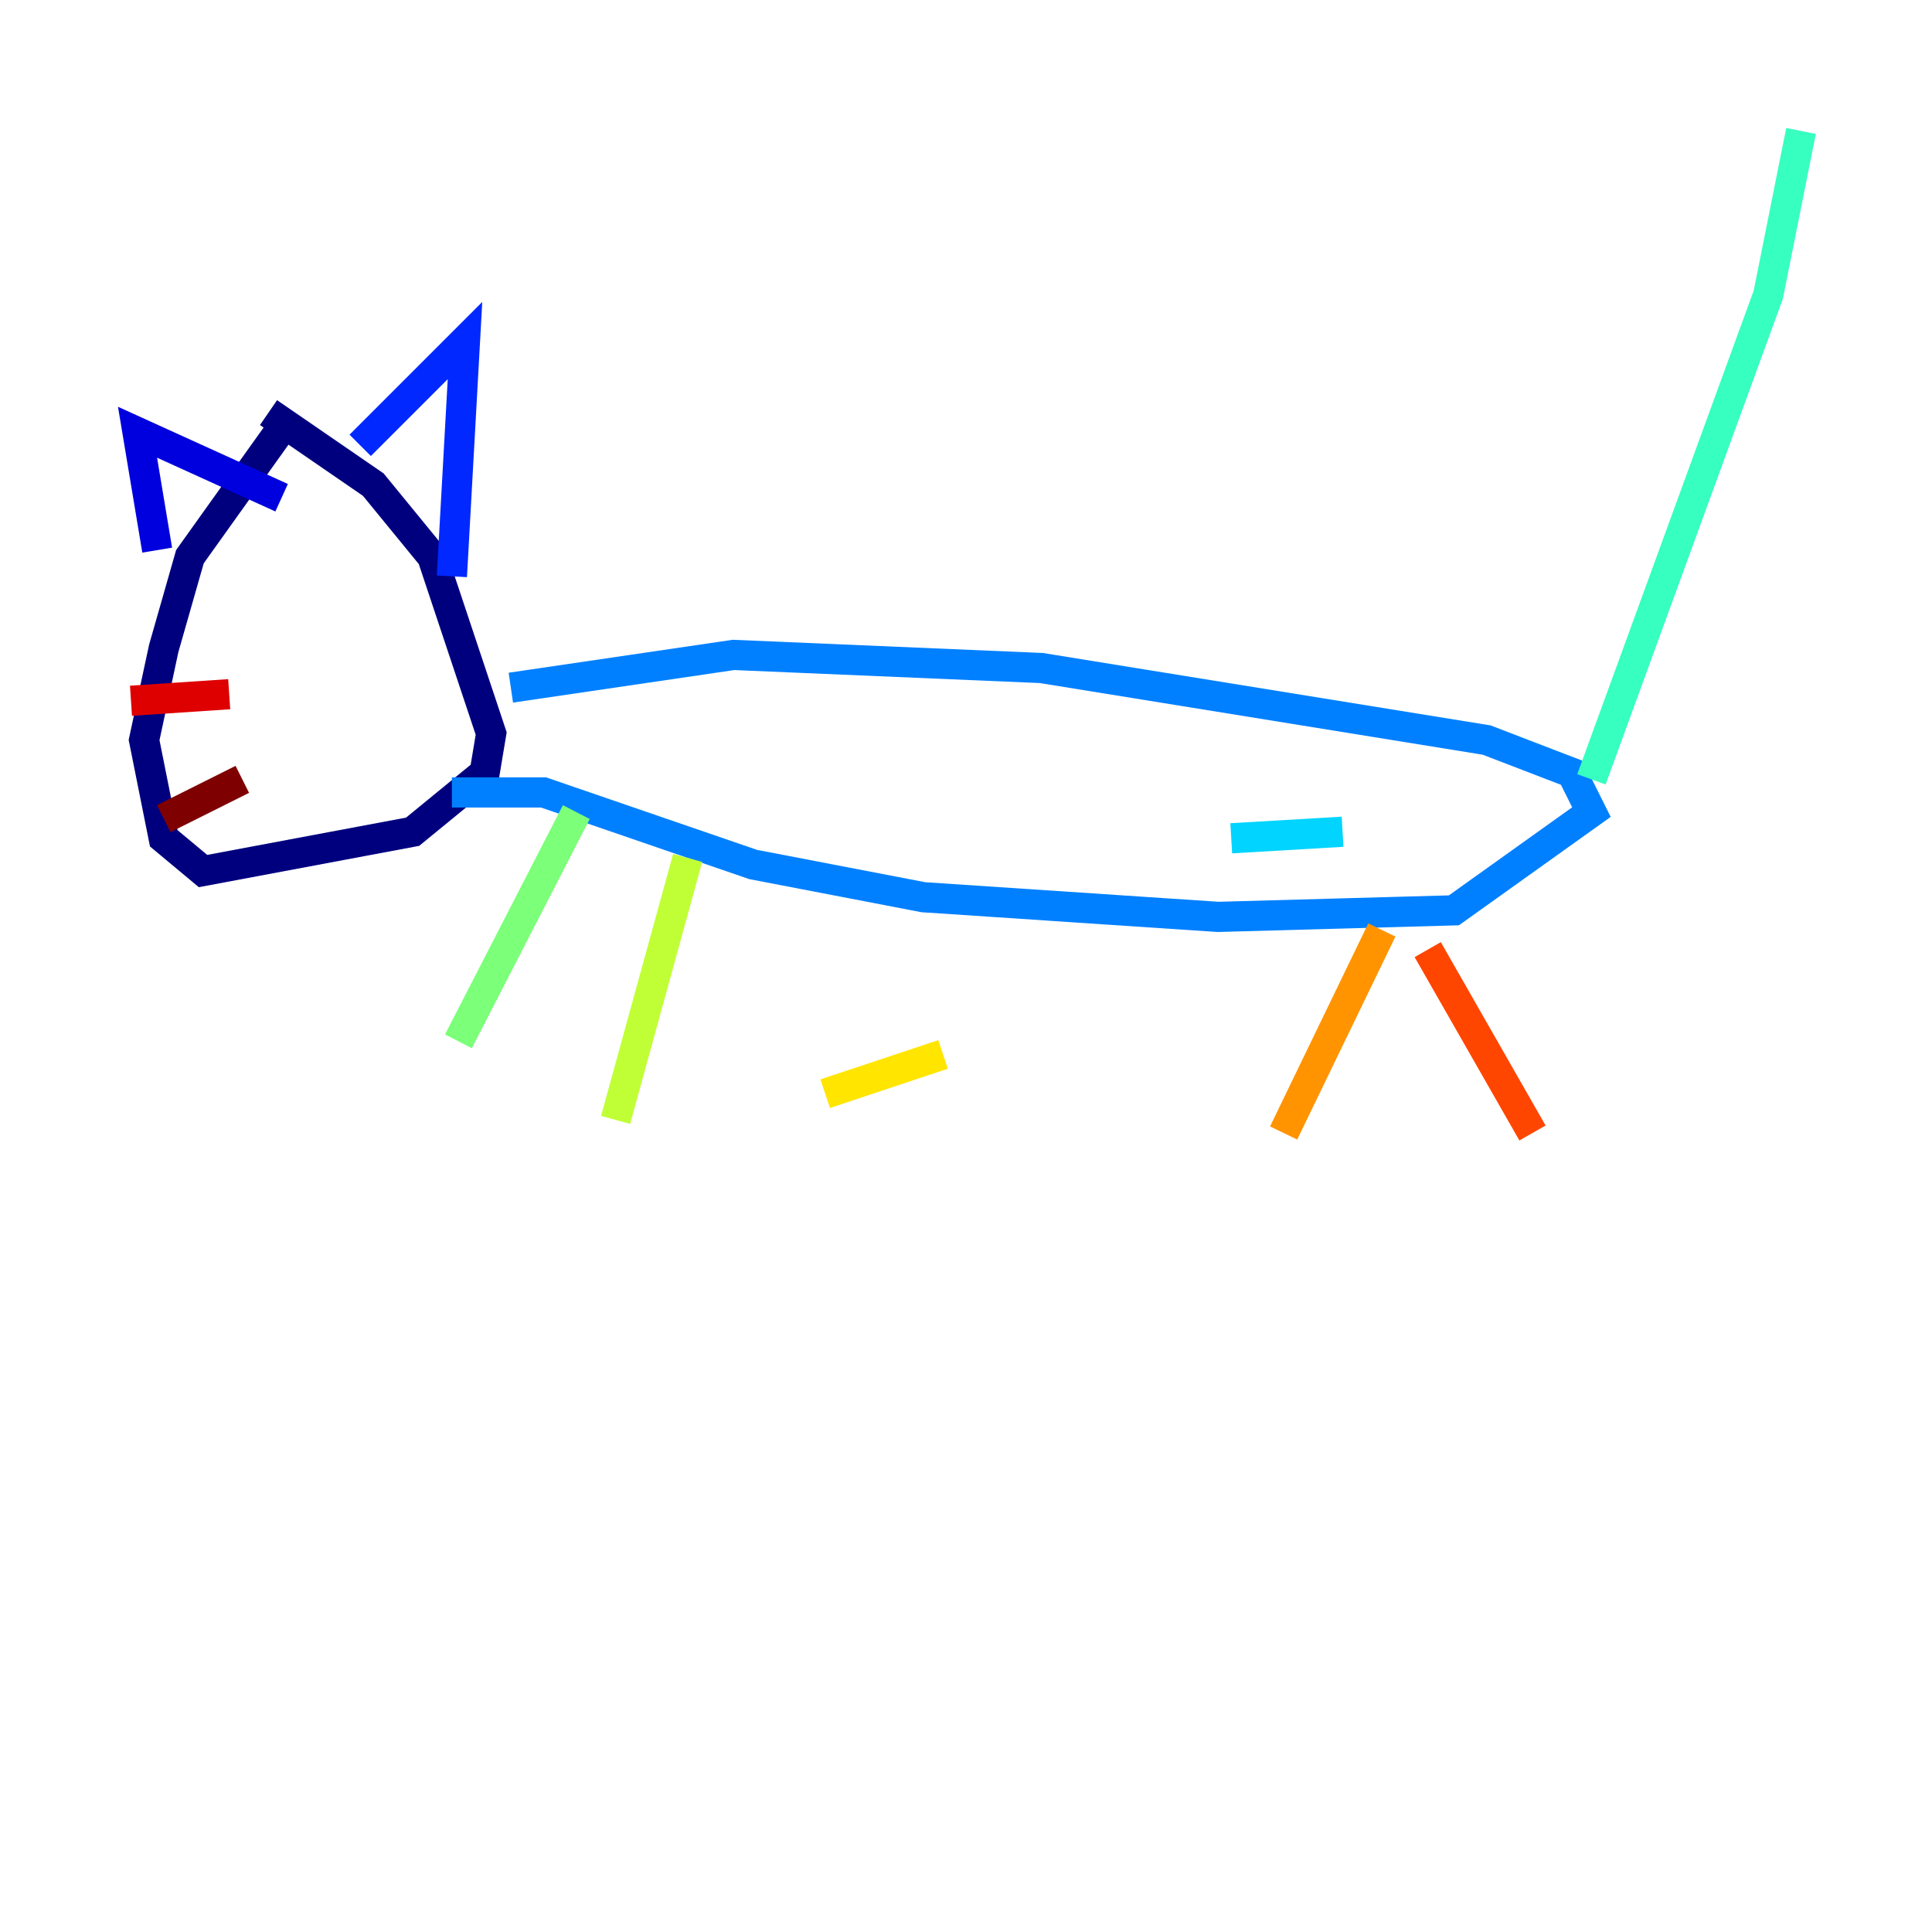 <?xml version="1.0" encoding="utf-8" ?>
<svg baseProfile="tiny" height="128" version="1.2" viewBox="0,0,128,128" width="128" xmlns="http://www.w3.org/2000/svg" xmlns:ev="http://www.w3.org/2001/xml-events" xmlns:xlink="http://www.w3.org/1999/xlink"><defs /><polyline fill="none" points="19.091,27.77 12.583,36.881 10.848,42.956 9.546,49.031 10.848,55.539 13.451,57.709 27.336,55.105 32.108,51.2 32.542,48.597 28.637,36.881 24.732,32.108 17.79,27.336" stroke="#00007f" stroke-width="2" /><polyline fill="none" points="10.414,36.447 9.112,28.637 18.658,32.976" stroke="#0000de" stroke-width="2" /><polyline fill="none" points="23.864,29.505 30.807,22.563 29.939,38.183" stroke="#0028ff" stroke-width="2" /><polyline fill="none" points="33.844,45.559 48.597,43.39 68.99,44.258 98.495,49.031 104.136,51.2 105.437,53.803 96.325,60.312 80.705,60.746 61.18,59.444 49.898,57.275 36.014,52.502 29.939,52.502" stroke="#0080ff" stroke-width="2" /><polyline fill="none" points="81.573,55.539 88.949,55.105" stroke="#00d4ff" stroke-width="2" /><polyline fill="none" points="105.437,51.634 117.153,19.525 119.322,8.678" stroke="#36ffc0" stroke-width="2" /><polyline fill="none" points="38.183,53.803 30.373,68.99" stroke="#7cff79" stroke-width="2" /><polyline fill="none" points="45.559,56.841 40.786,74.197" stroke="#c0ff36" stroke-width="2" /><polyline fill="none" points="54.671,72.461 62.481,69.858" stroke="#ffe500" stroke-width="2" /><polyline fill="none" points="91.552,61.614 85.044,75.064" stroke="#ff9400" stroke-width="2" /><polyline fill="none" points="94.59,62.915 101.532,75.064" stroke="#ff4600" stroke-width="2" /><polyline fill="none" points="15.186,45.993 8.678,46.427" stroke="#de0000" stroke-width="2" /><polyline fill="none" points="16.054,51.634 10.848,54.237" stroke="#7f0000" stroke-width="2" /></svg>